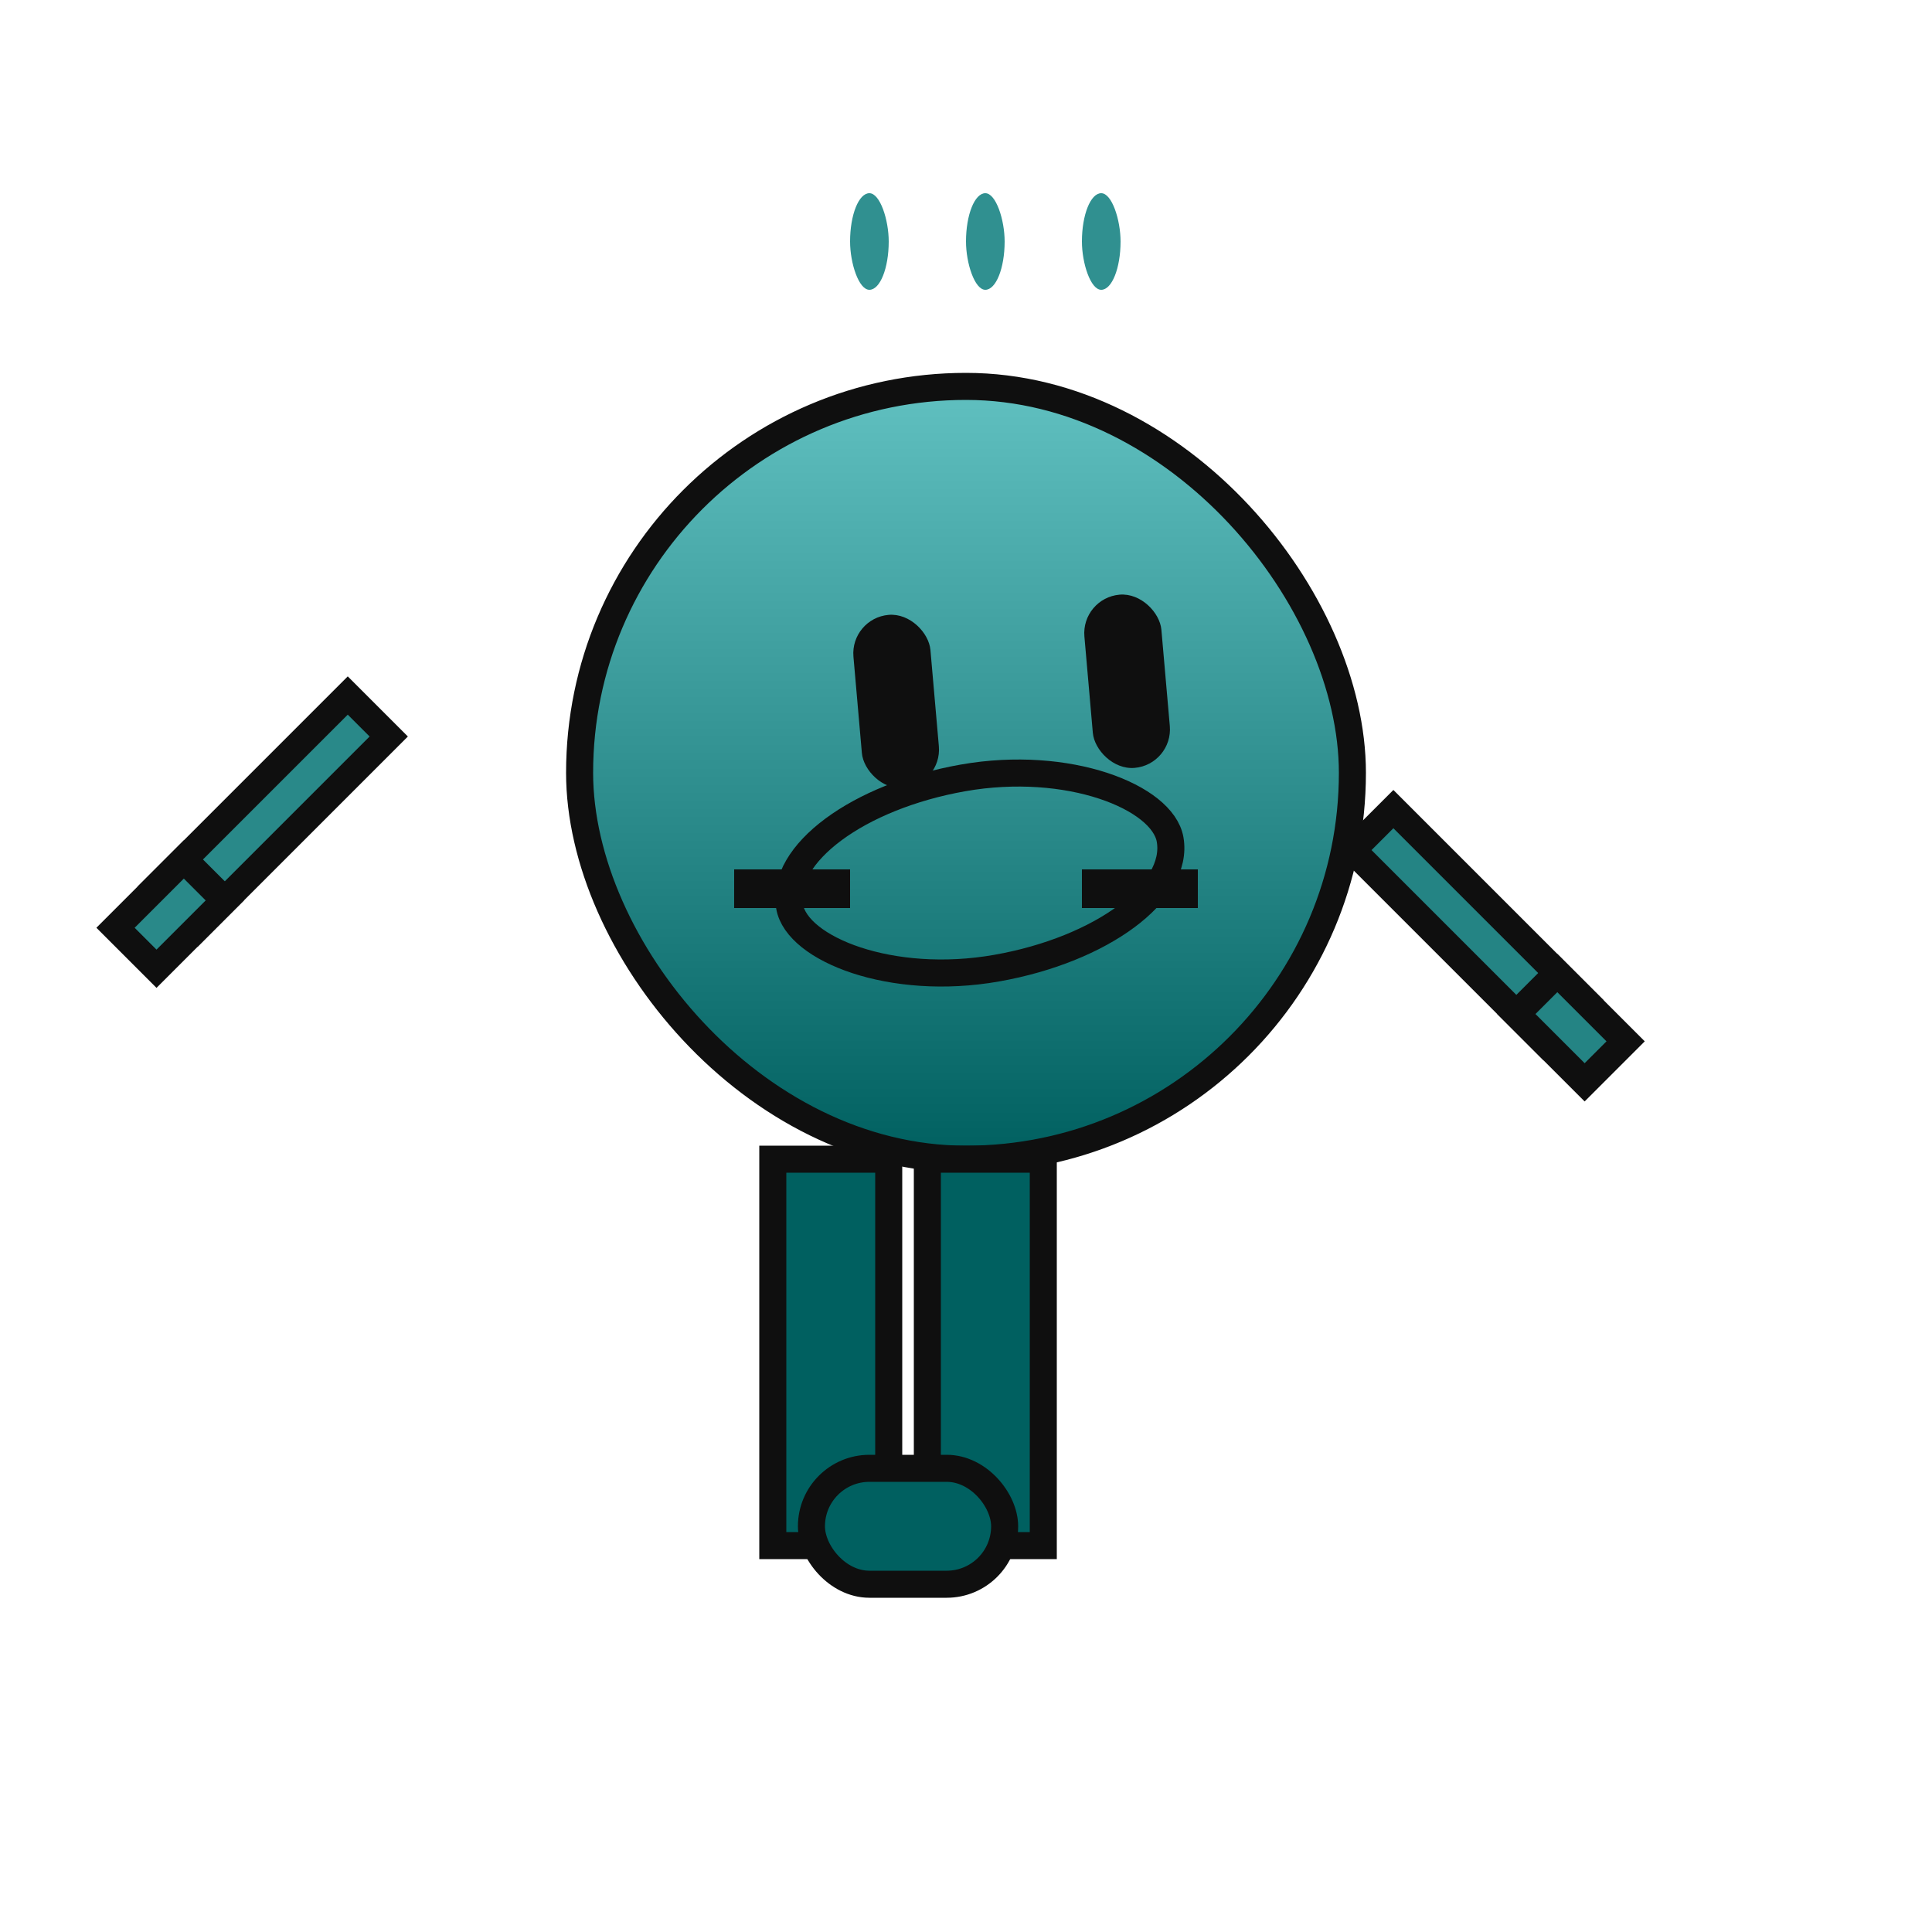 <svg xmlns="http://www.w3.org/2000/svg" viewBox="0 0 500 500" width="500" height="500">
  <!-- Mado Face (Main Circle) -->
  <g transform="translate(150, 100)">
    <rect width="200" height="200" rx="100" ry="100" fill="url(#mado-gradient)" stroke="#0f0f0f" stroke-width="7" />
    <!-- Eyes -->
    <g transform="translate(70, 60) rotate(-5)">
      <rect width="20" height="45" rx="10" ry="10" fill="#0f0f0f" />
      <rect x="60" width="20" height="45" rx="10" ry="10" fill="#0f0f0f" />
    </g>
    <!-- Smile -->
    <g transform="translate(50, 110) rotate(-10)">
      <rect width="100" height="50" rx="50" ry="100" fill="transparent" stroke="#0f0f0f" stroke-width="7" />
    </g>
    <!-- Dimples -->
    <rect x="40" y="125" width="30" height="10" fill="#0f0f0f" />
    <rect x="130" y="125" width="30" height="10" fill="#0f0f0f" />
  </g>

  <!-- Legs -->
  <g transform="translate(200, 300)">
    <rect width="30" height="100" fill="#006060" stroke="#0f0f0f" stroke-width="7" />
    <rect x="40" width="30" height="100" fill="#006060" stroke="#0f0f0f" stroke-width="7" />
    <!-- Feet -->
    <rect x="10" y="80" width="50" height="30" rx="15" ry="15" fill="#006060" stroke="#0f0f0f" stroke-width="7" />
  </g>

  <!-- Arms -->
  <g transform="translate(90, 180) rotate(45)">
    <rect width="15" height="70" fill="#298989" stroke="#0f0f0f" stroke-width="7" />
    <rect y="60" width="15" height="25" fill="#298989" stroke="#0f0f0f" stroke-width="7" />
  </g>
  <g transform="translate(350, 220) rotate(-45)">
    <rect width="15" height="70" fill="#248484" stroke="#0f0f0f" stroke-width="7" />
    <rect y="60" width="15" height="25" fill="#248484" stroke="#0f0f0f" stroke-width="7" />
  </g>

  <!-- Drops -->
  <rect x="220" y="50" width="10" height="25" rx="5" ry="12.5" fill="#309090" />
  <rect x="250" y="50" width="10" height="25" rx="5" ry="12.5" fill="#309090" />
  <rect x="280" y="50" width="10" height="25" rx="5" ry="12.5" fill="#309090" />

  <!-- Gradient Definition -->
  <defs>
    <linearGradient id="mado-gradient" x1="0%" y1="0%" x2="0%" y2="100%">
      <stop offset="0%" style="stop-color:#60c0c0;" />
      <stop offset="50%" style="stop-color:#309090;" />
      <stop offset="100%" style="stop-color:#006060;" />
    </linearGradient>
  </defs>
</svg>